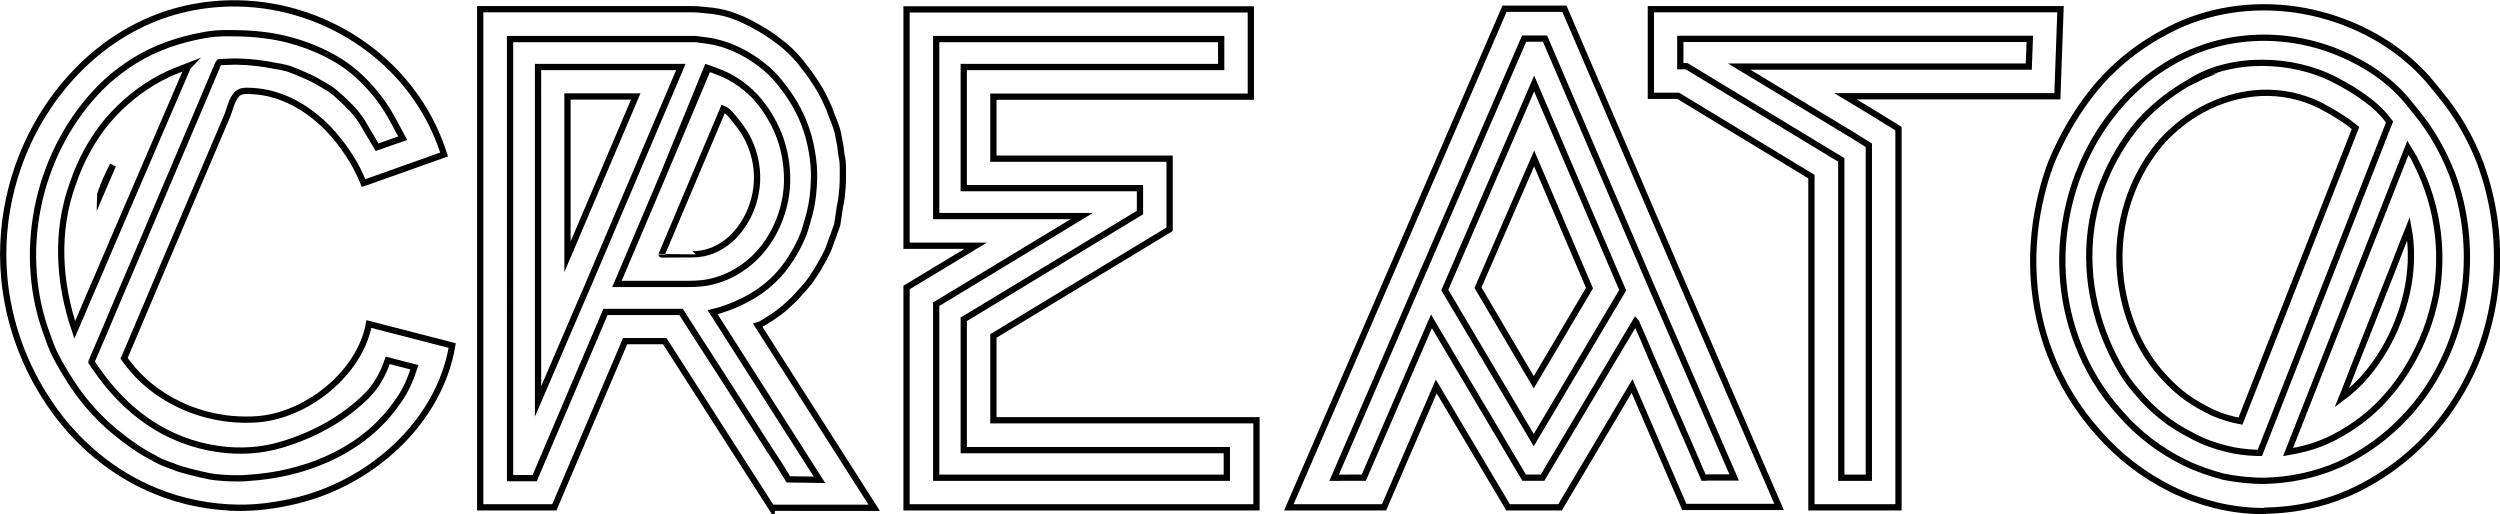 <?xml version="1.0" encoding="utf-8"?>
<!-- Generator: Adobe Illustrator 18.0.0, SVG Export Plug-In . SVG Version: 6.00 Build 0)  -->
<!DOCTYPE svg PUBLIC "-//W3C//DTD SVG 1.1//EN" "http://www.w3.org/Graphics/SVG/1.1/DTD/svg11.dtd">
<svg version="1.1" id="Слой_1" xmlns="http://www.w3.org/2000/svg" xmlns:xlink="http://www.w3.org/1999/xlink" x="0px" y="0px"
	 width="1197.4px" height="246.3px" viewBox="1 476.9 1197.4 246.3" enable-background="new 1 476.9 1197.4 246.3"
	 xml:space="preserve">
<path fill="none" stroke="#000000" stroke-width="3" stroke-miterlimit="10" d="M115.1,720.1c-13.4-0.2-26.7-2.8-39-7.8
	c-20.9-8.3-38.7-23.4-51.2-41.9c-12.3-18-20-39.2-21.9-60.9c-2.5-28.4,5-57.6,20.9-81.3c10.7-16,25.2-29.7,42.4-38.5
	c19.7-10.2,42.6-13.4,64.5-9.7c21.8,3.7,42.3,14.2,57.9,29.8c11.5,11.5,20.1,25.6,25,41.1c-12.5,4.4-24.9,8.9-37.4,13.3
	c-0.4,0.1-0.7,0.3-1.1,0.4c-0.1-0.3-0.3-0.6-0.4-0.9c-0.3-0.6-0.5-1.2-0.8-1.8c-0.6-1.3-1.2-2.5-1.8-3.8c-1.2-2.4-2.6-4.7-4.1-7
	c-2.9-4.6-6.3-8.8-10-12.7c-7.9-8.1-17.7-14.4-28.8-16.9c-3.1-0.7-6.3-1-9.5-1.1c-2.1,0-4,0.1-5.5,1.8c-2.6,2.9-3.2,7.3-4.7,10.7
	c-10.4,24.4-20.8,48.9-31.2,73.3C73.2,618.5,68,630.8,62.8,643c-0.6,1.5-1.3,2.9-1.9,4.4c-0.2,0.4-0.3,0.7-0.5,1.1
	c0.2,0.3,0.3,0.5,0.5,0.7c0.4,0.6,0.8,1.1,1.3,1.7c1.5,2,3.2,3.9,4.9,5.7c3.5,3.6,7.4,6.8,11.6,9.5c13.4,8.7,29.7,12.8,45.6,11.6
	c23.9-1.8,49.1-22.2,53.4-45.6c13.7,3.5,26.4,6.8,39.9,10.3c-6.2,36.9-39.4,66.8-77.3,74.9C132.2,719.1,123.7,720.2,115.1,720.1
	C101.8,719.9,123.7,720.2,115.1,720.1C101.8,719.9,123.7,720.2,115.1,720.1C101.8,719.9,123.7,720.2,115.1,720.1z M55.1,556
	c-2.3,4.3-4.3,8.8-6,13.7c0,0-0.3,0.8-0.3,1L55.1,556z"/>
<path fill="none" stroke="#000000" stroke-width="3" stroke-miterlimit="10" d="M115.1,706c-2.2,0-4.5,0-6.7-0.2
	c-2.3-0.2-4.5-0.3-6.5-0.7h-0.2c-3.3-0.7-6.6-1.4-9.9-2.3c-1.6-0.4-3.1-0.9-4.7-1.3c-0.8-0.3-1.7-0.6-2.5-0.9
	c-0.5-0.2-1.4-0.7-1.9-0.7c-2.7-1-5.2-2-7.5-3.3l-0.2-0.2c-6.9-3.4-13.1-8-19-12.8c-9.2-7.6-16.8-16.6-23-26.9
	c-0.8-1.3-1.6-2.7-2.4-4c-1.5-2.5-2.8-5-4-7.5c-1-2.3-2-4.8-2.8-7.3c-7.4-19.4-8.8-40.9-4.8-61.2c4-20.4,13.5-39.9,27.6-55.2
	c7.5-8.2,16.5-14.8,26.4-19.7c5.5-2.6,11.3-4.7,17.2-6.2c5.9-1.5,12.2-2.8,18.3-2.8h3.3c11,0,20.7,1.2,28.7,3.5
	c8.5,2.3,16,5.7,22.4,9.5c6.2,3.8,11.8,8.7,17,14.9c3.2,3.7,5.8,7.5,8.2,11.7l5.8,10.7l-12.3,4.3l-5.8-9.8c-1.8-3.3-4-6.2-6.3-8.7
	c-2.5-2.5-5-5-7.7-7.3c-1.5-1.3-3.2-2.5-4.7-3.3c-1.7-1-3.5-2-5.2-3c-1.8-1-3.7-1.8-5.3-2.5c-1.7-0.8-3.5-1.5-5.3-2.2
	c-1.3-0.5-2.5-1-3.7-1.2c-1.3-0.3-2.7-0.7-4-0.8c-6.3-1.3-12.6-2.1-19-2.2c-1.5,0-3.1,0-4.6,0.1c-0.8,0-1.5,0.1-2.3,0.1
	c-0.2,0-1.9,0-1.9,0.1c0,0.1-0.1,0.1-0.1,0.2c-0.6,1.5-1.3,3-1.9,4.5c-3.2,7.6-6.4,15.1-9.6,22.7c-4.8,11.3-9.6,22.5-14.4,33.8
	c-5.1,12.1-10.3,24.2-15.4,36.3c-4.3,10-8.6,20.1-12.8,30.1c-2.2,5.1-4.4,10.3-6.6,15.4c-0.1,0.2-0.2,0.4-0.2,0.6l0.7,1
	c0.5,0.8,1,1.7,1.7,2.5c6.8,9.8,14.9,18.4,24.7,25.1c10,6.9,21.9,11.5,34,13.1c9.9,1.4,20.3,0.8,29.9-2.1
	c15.2-4.5,29.5-12.2,40.9-23.5c4.7-4.7,7.8-10.5,10-16.9l12.8,3.3c-1.8,5.5-4,10.8-7.3,15.5c-1.2,1.7-2.3,3.3-3.5,4.8
	c-16.4,21-43.1,31.2-69.1,32.7C118,706,116.6,706,115.1,706z M85.8,510.6c-2.7,1-5.2,2.2-7.7,3.5c-10,5.3-18.7,12.5-25.9,21
	c-7.2,8.8-12.7,18.9-16.4,30c-8.2,22.6-6.7,47.2,1,69.8c1.8-4.1,3.6-8.3,5.3-12.4c4.3-9.9,8.6-19.9,12.8-29.8
	c5.2-12.1,10.4-24.2,15.6-36.2c4.5-10.5,9.1-21.1,13.6-31.6c2.3-5.3,4.6-10.7,6.9-16c0.1-0.1,0.1-0.3,0.2-0.4L85.8,510.6z"/>
<path fill="none" stroke="#000000" stroke-width="3" stroke-miterlimit="10" d="M370.6,720.2l-51.2-79.9h-19l-33.9,79.6H231V481.3
	h101.8c1.7,0,3.2,0.2,4.7,0.3l4.8,0.5c3.8,0.5,7.3,1.3,10.8,2.7c2.7,1,5.5,2.3,8.2,3.7l0.3,0.2c4.3,2.3,8.3,4.8,11.8,7.5
	c4.2,3,7.8,6.5,11.3,10.7l0.3,0.5c1.2,1.5,2.3,3,3.5,4.5c1.3,1.8,2.5,3.7,3.7,5.5c1.8,2.8,3.3,5.7,4.5,8.3c0.5,1,1,2.2,1.5,3.3
	c0.3,1,0.7,1.8,1,2.8c0.8,1.8,1.5,3.7,2.2,5.7c0.7,2,1.2,4.2,1.5,6.2c0.3,1.7,0.7,3.3,0.8,4.8l0.3,2.5c0.5,2,0.7,4.2,0.7,6.3v3.5
	c0,2,0,4.2-0.2,6.3c-0.2,2.8-0.5,5.8-1.2,8.7l-1.3,8.7l-1.7,4.8l-1.2,3.2c-0.7,2-1.3,4-2.3,5.8c-0.2,0.5-0.5,0.8-0.7,1.3l-0.3,0.8
	l-0.2,0.2c-0.5,1-1.2,2.2-1.8,3.2l0,0l-0.8,1.5l-0.2,0.3c-0.7,1.2-1.5,2.3-2.3,3.5c-1.3,2.2-2.8,4-4.3,5.7l-4.7,5.2l-4.3,4
	c-2,1.8-4.2,3.3-6.3,4.8l-5.2,3.2c0,0-1.3,0.7-1.7,0.8l55.7,87.3H370.6L370.6,720.2z M272.8,599.9l32.7-76.8h-32.7V599.9z
	 M332.7,598.7c14,0,24.4-10.9,28.7-23.5c2.6-7.7,2.9-15.3,1-23.2c-0.7-2.8-1.7-5.4-2.9-8c-1.2-2.5-2.7-4.8-4.4-7.1
	c-0.8-1.1-1.7-2.2-2.6-3.3c-1.2-1.4-2.3-2.9-3.8-3.9c-0.4-0.3-0.8-0.5-1.3-0.7c0,0-29.5,69.8-29.5,69.8S332.7,598.7,332.7,598.7z"/>
<path fill="none" stroke="#000000" stroke-width="3" stroke-miterlimit="10" d="M378.1,705.7c-1.3-2.2-2.6-4.3-4-6.5
	c-1.4-2.2-2.8-4.3-4.2-6.4c-1.2-1.8-2.3-3.5-3.4-5.3c-5.9-9.2-11.8-18.4-17.7-27.6c-5.3-8.2-10.6-16.5-15.9-24.7
	c-1.9-3-3.8-5.9-5.7-8.9c0,0-36.2,0-36.2,0l-33.9,79.6h-11.8V495.6h87.6c0.8,0,1.8,0,2.7,0.2l5.2,0.7c7.3,1.2,14.3,4.2,20.5,8.2
	c3.2,2.1,6.2,4.4,8.9,7c2.8,2.7,5.1,5.7,7.4,8.8c5.5,7.5,9.5,16,11.5,25.2c1,4.5,1.7,9.2,1.8,13.9c0,2.3,0,4.7-0.2,7
	c-0.3,5.5-1.3,11-3,16.4c-0.6,2-1.1,4-1.9,6.1c-0.8,2.1-1.8,4.1-2.8,6.1c-2.1,4-4.5,7.7-7.3,11.2c-3,3.7-6.5,6.9-10.4,9.7
	c-5.6,3.9-11.8,6.9-18.3,9c-0.5,0.2-1,0.3-1.5,0.5l-3.2,0.8c0,0,51.2,80.3,51.2,80.3c-5-0.1-10-0.1-15-0.2
	C378.3,706.2,378.2,706,378.1,705.7z M258.7,669.2l20.7-48.2l2.5-5.7L327.1,509h-68.4V669.2z M296.5,612.9c10.1,0,20.1,0,30.2,0
	c4.8,0,9.4,0.1,14.1-0.9c5.1-1.1,10.1-3.1,14.5-6c14.1-8.9,22.4-25.9,22.7-42.3c0.1-8.2-1.4-16.5-4.7-24.1c-2.2-5-5-9.7-8.5-14
	c-1.3-1.6-2.8-3.2-4.3-4.6c-3.1-2.9-6.5-5.3-10.2-7.3c-2.3-1.2-4.7-2.2-7.2-3.1c-0.3-0.2-0.7-0.2-0.8-0.3l-2-0.7
	C340.3,509.8,296.5,612.9,296.5,612.9z"/>
<polygon fill="none" stroke="#000000" stroke-width="3" stroke-miterlimit="10" points="435.2,719.9 435.2,614.6 468.3,594.6 
	435.2,594.6 435.2,481.4 600.1,481.4 600.1,523.2 476.8,523.2 476.8,552.9 561.2,552.9 561.2,586.7 476.8,637.8 476.8,678.2 
	602.8,678.2 602.8,719.9 "/>
<polygon fill="none" stroke="#000000" stroke-width="3" stroke-miterlimit="10" points="449.4,705.7 449.4,622.6 519.1,580.4 
	449.4,580.4 449.4,495.6 585.9,495.6 585.9,509 462.6,509 462.6,567 547,567 547,578.7 466.8,627.3 462.6,629.8 462.6,692.5 
	588.6,692.5 588.6,705.7 "/>
<path fill="none" stroke="#000000" stroke-width="3" stroke-miterlimit="10" d="M807.7,719.7l-25-57.9l-34.5,58.1h-24.9L688.9,662
	l-25,57.9h-45.6l47.9-110.6l2.7-6.2l52.7-122h28.7l54.9,127.8l47.9,110.8H807.7L807.7,719.7z M735.6,660l26.7-45.1l-26.5-62.1
	l-26.9,61.9L735.6,660z"/>
<path fill="none" stroke="#000000" stroke-width="3" stroke-miterlimit="10" d="M817,705.7c-0.1-0.3-0.3-0.6-0.4-0.9
	c-0.2-0.4-0.3-0.7-0.5-1.1c-0.2-0.5-0.4-1-0.7-1.5c-0.3-0.6-0.5-1.2-0.8-1.9c-0.3-0.7-0.6-1.5-0.9-2.2c-0.4-0.8-0.7-1.7-1.1-2.5
	c-0.4-0.9-0.8-1.8-1.2-2.8c-0.4-1-0.9-2-1.3-3c-0.5-1.1-0.9-2.1-1.4-3.2c-0.5-1.1-1-2.2-1.5-3.4c-0.5-1.2-1-2.3-1.5-3.5
	c-0.5-1.2-1-2.4-1.6-3.6c-0.5-1.2-1.1-2.4-1.6-3.7c-0.5-1.2-1.1-2.5-1.6-3.7c-0.5-1.2-1.1-2.5-1.6-3.7c-0.5-1.2-1.1-2.5-1.6-3.7
	c-0.5-1.2-1-2.4-1.6-3.6c-0.5-1.2-1-2.4-1.5-3.5c-0.5-1.1-1-2.3-1.5-3.4c-0.5-1.1-0.9-2.2-1.4-3.2c-0.4-1-0.9-2-1.3-3.1
	c-0.4-0.9-0.8-1.9-1.2-2.8c-0.4-0.9-0.7-1.7-1.1-2.6c-0.3-0.8-0.7-1.5-1-2.3c-0.3-0.7-0.6-1.3-0.9-2c-0.2-0.5-0.5-1.1-0.7-1.6
	c-0.2-0.4-0.4-0.8-0.5-1.2c-0.1-0.3-0.2-0.6-0.4-0.8c-0.1-0.1-0.1-0.3-0.2-0.4l-44.6,74.9h-8.8l-44.4-74.9l-32.4,74.9H640l39.2-90.8
	l2.7-6.2l49.1-113.3h10l51.2,119.3c0,0,39.4,90.9,39.4,90.9c-0.5,0-1,0-1.4,0c-1.1,0-2.3,0-3.4,0c-1.4,0-2.8,0-4.2,0
	c-1.2,0-2.4,0-3.6,0C818.2,705.7,817.6,705.7,817,705.7z M693,615.8l42.6,71.9l42.6-71.8l-42.4-99L693,615.8z"/>
<polygon fill="none" stroke="#000000" stroke-width="3" stroke-miterlimit="10" points="868.6,719.9 868.6,561.5 804.8,522.8 
	791.7,522.8 791.7,481.3 987.9,481.3 986.4,523 884.9,523 896,529.7 910.3,538.5 910.3,719.9 "/>
<polygon fill="none" stroke="#000000" stroke-width="3" stroke-miterlimit="10" points="882.9,705.7 882.9,553.5 808.8,508.6 
	805.8,508.6 805.8,495.5 973.2,495.5 972.7,508.8 834,508.8 888.6,541.8 896.1,546.5 896.1,705.7 "/>
<path fill="none" stroke="#000000" stroke-width="3" stroke-miterlimit="10" d="M1085.7,721.7c-8,0-16-1-23.4-2.8
	c-7.2-1.8-14.2-4.3-21.2-7.7c-13.5-6.7-25.2-15.7-35-26.9c-10-11.2-17.9-24-23.2-38c-8.8-22.8-10.2-47.8-5.2-71.6
	c1.1-5.3,2.5-10.5,4.2-15.6c1.6-5,3.9-9.8,6.2-14.4c4.5-9,10-17.6,16.4-25.4c9.5-11.5,21.4-20.9,35.2-28
	c18.6-9.7,40.2-12.8,60.9-9.8c20.9,3.1,41.5,12.3,57,26.9c3.1,2.9,6.1,6.1,8.8,9.5l3.8,4.7c7.7,9.3,14.2,20.5,19,33v0.2
	c6.3,17.3,8.8,35.9,7.4,54.2c-1.4,17.9-6.5,35.6-15.1,51.4c-8.7,16-20.9,29.9-35.8,40.4c-8.1,5.7-16.9,10.5-26.3,13.8
	c-10.7,3.8-22.1,5.7-33.4,5.9L1085.7,721.7z M1129.2,538.2c-1-0.8-2.2-1.7-3.2-2.5c-4-2.8-8.3-5.5-12.8-7.8l-0.2-0.2
	c-9.1-4.6-19.2-6.8-29.4-6.3c-9.9,0.5-19.6,3.5-28.2,8.2c-7.1,3.9-13.5,9.1-19,15.1c-13.3,15.4-20.4,35.4-20.3,55.7
	c0.1,19.5,6.6,40,19.4,54.9l0.2,0.2c3.2,3.7,6.5,7,10,9.8c3.5,2.8,7.7,5.5,12.3,7.8c4,2.2,8.3,3.7,12.8,4.8c1.2,0.2,2.2,0.5,3.3,0.7
	L1129.2,538.2z M1122.6,667.5c4.3-3.2,8.3-6.8,11.8-11c6.3-7.5,11.5-16.2,15.2-25.9c5.5-13.8,7.7-29.5,5-44.2
	c-2.4,6-4.8,12-7.1,18.1c-4.7,11.9-9.4,23.8-14.1,35.7c-3.4,8.6-6.8,17.1-10.1,25.7C1123,666.4,1122.8,667,1122.6,667.5z"/>
<path fill="none" stroke="#000000" stroke-width="3" stroke-miterlimit="10" d="M1085.5,707.2c-7,0-13.7-0.8-19.7-2
	c-6.2-1.7-12.5-3.8-18.4-6.7c-11.8-5.8-22.2-13.7-30.7-23.5c-9-9.8-16-21.4-20.7-33.9c-7.2-18.7-9-39.3-5.5-59
	c3.4-19.7,11.9-38.5,24.8-53.7c12.9-15.3,30-26.5,49.6-31.1c18.9-4.4,38.8-2.5,56.7,5c12.9,5.4,24.9,13.4,33.5,24.4l3.8,4.7
	c6.7,8.2,12.3,18,16.7,29.2c6.3,17.1,8.3,35.7,6.1,53.7c-2.2,17.7-8.5,35-18.6,49.8c-10.5,15.3-25.1,27.8-42,35.4
	C1109.9,704.4,1097.8,706.9,1085.5,707.2L1085.5,707.2z M1052.5,514.8c-10,5.2-19,12-26.7,20.5c-7.5,8.7-13.5,18.9-17.9,30.2
	c-2.3,5.8-3.8,11.7-4.8,17.4c-4.1,23.8,0.8,48,12.5,69c2.5,4.6,5.5,8.9,9,12.8c3.7,4.5,7.8,8.5,12,11.8c4.3,3.5,9.2,6.5,14.7,9.3
	c5,2.7,10.5,4.7,16,6c4.5,1.2,9.3,1.8,14.4,2h1.7l62.1-158.5l-0.8-1c-2.8-3.7-6.3-7-10.2-9.8c-4.5-3.5-9.7-6.5-14.9-9.2
	c-20.1-10.7-50.3-11.8-69.9,1c1.6-1.1,4-2.2,5.8-2.9c-0.1,0-5.8,2.9-5.8,2.9c0.1,0.1,5.9-2.8,5.8-2.9
	C1055.4,513.5,1052.6,514.7,1052.5,514.8C1042.5,520,1062.7,510,1052.5,514.8z M1154.3,547.7l-57.4,145.7l4.3-0.8
	c1.5-0.3,2.8-0.7,4.2-1c4.7-1.2,9.2-3,13.5-5.2c10-5.2,18.9-12,26.2-20.7c7.5-8.7,13.3-18.7,17.7-29.9c2.2-5.8,3.8-11.7,5-17.5
	c1.9-11.2,2.1-22.8,0.2-34c-0.9-5.6-2.3-11.2-4.2-16.6c-0.9-2.7-2-5.4-3.2-8.1c-0.6-1.3-1.2-2.7-1.9-4c-0.6-1.2-1.1-2.5-1.8-3.6
	L1154.3,547.7z"/>
</svg>
